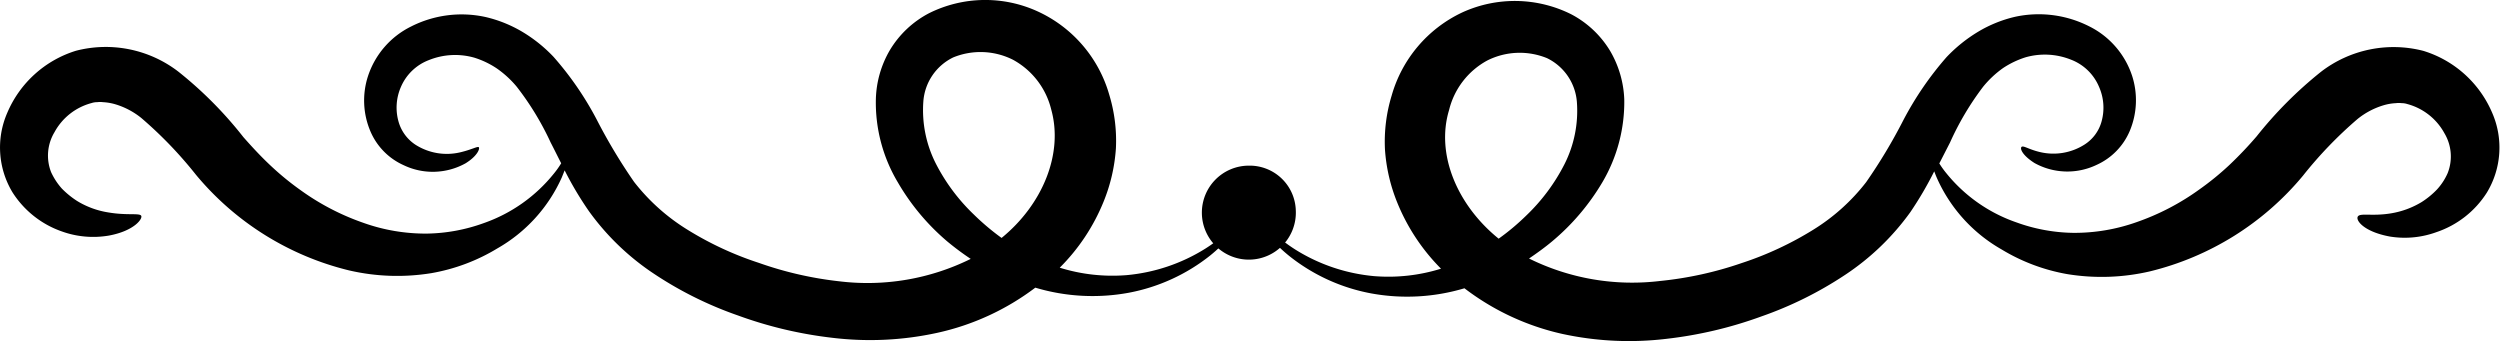 <svg xmlns="http://www.w3.org/2000/svg" viewBox="0 0 201.63 27.5"><title>Fichier 13</title><g id="Calque_2" data-name="Calque 2"><g id="OBJECTS"><path d="M101,16.27a8.61,8.61,0,0,1-.63.92,12.3,12.3,0,0,1-3.17,2.87,14.41,14.41,0,0,1-6.33,2.13,14.28,14.28,0,0,1-5.4-.6A16,16,0,0,0,89,16.28a13.83,13.83,0,0,0,1-4.31,12.72,12.72,0,0,0-.54-4.34A10.59,10.59,0,0,0,83.69.92a10.16,10.16,0,0,0-8.75.14,8,8,0,0,0-3.18,3A8.23,8.23,0,0,0,70.64,8a12.55,12.55,0,0,0,1.78,6.72,18.24,18.24,0,0,0,4,4.77,22.06,22.06,0,0,0,1.87,1.39,18.78,18.78,0,0,1-10.58,1.81A29,29,0,0,1,61.2,21.2a26.48,26.48,0,0,1-5.78-2.69,16.26,16.26,0,0,1-4.28-3.84,44.5,44.5,0,0,1-3-5,25.65,25.65,0,0,0-3.5-5.09,11.79,11.79,0,0,0-2.49-2,10.44,10.44,0,0,0-3-1.21,9,9,0,0,0-6,.77,6.84,6.84,0,0,0-3.47,4,6.34,6.34,0,0,0,.19,4.44,5.24,5.24,0,0,0,2.68,2.74,5.44,5.44,0,0,0,5-.15c1-.62,1.17-1.22,1.06-1.3s-.58.2-1.47.41a4.7,4.7,0,0,1-3.62-.6,3.29,3.29,0,0,1-1.38-1.88A4.16,4.16,0,0,1,32.34,7a4,4,0,0,1,2.24-2.15,5.66,5.66,0,0,1,3.67-.2,7,7,0,0,1,1.82.87A8.11,8.11,0,0,1,41.68,7a23,23,0,0,1,2.73,4.49c.28.54.56,1.11.85,1.68a7,7,0,0,1-.58.82A12.57,12.57,0,0,1,39,18a14.05,14.05,0,0,1-4.56.84,14.94,14.94,0,0,1-5.11-.86,19.67,19.67,0,0,1-5.11-2.66,22.58,22.58,0,0,1-2.37-1.94c-.76-.71-1.45-1.45-2.22-2.32A31.83,31.83,0,0,0,14.4,5.79a9.6,9.6,0,0,0-8.26-1.7,8.85,8.85,0,0,0-5.55,5A7,7,0,0,0,1,15.5,7.73,7.73,0,0,0,5,18.67,7.47,7.47,0,0,0,8.78,19c2.07-.38,2.77-1.39,2.6-1.61s-1.15,0-2.66-.26a6.85,6.85,0,0,1-2.5-.92,7.06,7.06,0,0,1-1.23-1,5.26,5.26,0,0,1-.87-1.33,3.66,3.66,0,0,1,.27-3.21,4.8,4.8,0,0,1,3-2.36,1.43,1.43,0,0,1,.46-.07,1.7,1.7,0,0,1,.45,0,4.34,4.34,0,0,1,1,.17,6.14,6.14,0,0,1,2.09,1.1,33.14,33.14,0,0,1,4.41,4.58,23.17,23.17,0,0,0,12.36,7.72,17.16,17.16,0,0,0,6.63.22,15.28,15.28,0,0,0,5.33-2,12.42,12.42,0,0,0,5.19-5.72l.23-.57a27.39,27.39,0,0,0,1.95,3.28,20.21,20.21,0,0,0,5.27,5.07,29.93,29.93,0,0,0,6.75,3.35,33.3,33.3,0,0,0,7.67,1.81,25.32,25.32,0,0,0,8.38-.4,20.31,20.31,0,0,0,7.94-3.65,16.09,16.09,0,0,0,7.54.41,15,15,0,0,0,6.56-3,12.13,12.13,0,0,0,2.88-3.36,7.54,7.54,0,0,0,.5-1l.16-.35ZM75.47,13.18a9.53,9.53,0,0,1-1-5,4.29,4.29,0,0,1,2.41-3.55,5.82,5.82,0,0,1,4.82.19,6.25,6.25,0,0,1,3.08,4c1,3.57-.69,7.67-4,10.37a19.49,19.49,0,0,1-2.23-1.88A15.39,15.39,0,0,1,75.47,13.18Z"/><path d="M100.44,15.94l.15.35a7.89,7.89,0,0,0,.51,1A12.06,12.06,0,0,0,104,20.66a15,15,0,0,0,6.57,3,16.1,16.1,0,0,0,7.54-.41A20.26,20.26,0,0,0,126,26.93a25.33,25.33,0,0,0,8.38.4,33.26,33.26,0,0,0,7.68-1.81,30.14,30.14,0,0,0,6.75-3.35,20.21,20.21,0,0,0,5.27-5.07A28.78,28.78,0,0,0,156,13.82c.07.18.14.37.23.57a12.42,12.42,0,0,0,5.19,5.72,15.3,15.3,0,0,0,5.32,2,17.2,17.2,0,0,0,6.64-.22,23.17,23.17,0,0,0,12.36-7.72,33.14,33.14,0,0,1,4.41-4.58,6.14,6.14,0,0,1,2.09-1.1,4.18,4.18,0,0,1,1-.17,1.7,1.7,0,0,1,.45,0,1.47,1.47,0,0,1,.46.07,4.83,4.83,0,0,1,3,2.36,3.65,3.65,0,0,1,.26,3.21,4.77,4.77,0,0,1-.87,1.33,6.64,6.64,0,0,1-1.22,1,6.92,6.92,0,0,1-2.5.92c-1.52.25-2.48-.06-2.66.26s.52,1.23,2.6,1.61a7.47,7.47,0,0,0,3.75-.36,7.73,7.73,0,0,0,4.05-3.17A7,7,0,0,0,201,9.1a8.85,8.85,0,0,0-5.56-5,9.6,9.6,0,0,0-8.26,1.7A32.62,32.62,0,0,0,182,11a31,31,0,0,1-2.21,2.32,22.69,22.69,0,0,1-2.38,1.94,19.61,19.61,0,0,1-5.1,2.66,15,15,0,0,1-5.12.86,14,14,0,0,1-4.55-.84A12.51,12.51,0,0,1,157,14a7.16,7.16,0,0,1-.59-.82l.86-1.68A23,23,0,0,1,159.94,7a8.11,8.11,0,0,1,1.61-1.51,7.21,7.21,0,0,1,1.82-.87,5.68,5.68,0,0,1,3.68.2A4,4,0,0,1,169.29,7a4.16,4.16,0,0,1,.21,2.78,3.21,3.21,0,0,1-1.38,1.88,4.67,4.67,0,0,1-3.61.6c-.89-.21-1.33-.55-1.47-.41s.07.68,1.05,1.3a5.46,5.46,0,0,0,5,.15,5.24,5.24,0,0,0,2.68-2.74,6.4,6.4,0,0,0,.19-4.44,6.84,6.84,0,0,0-3.47-4,9,9,0,0,0-5.95-.77,10.33,10.33,0,0,0-3,1.21A12.1,12.1,0,0,0,157,4.6a26,26,0,0,0-3.49,5.09,43.1,43.1,0,0,1-3,5,16.06,16.06,0,0,1-4.27,3.84,26.7,26.7,0,0,1-5.78,2.69,29,29,0,0,1-6.56,1.44,18.75,18.75,0,0,1-10.58-1.81c.63-.43,1.26-.88,1.87-1.39a18.43,18.43,0,0,0,4.05-4.77A12.74,12.74,0,0,0,131,8a8.34,8.34,0,0,0-1.12-3.86,8,8,0,0,0-3.18-3,10.18,10.18,0,0,0-8.76-.14,10.61,10.61,0,0,0-5.7,6.71,12.72,12.72,0,0,0-.54,4.34,13.83,13.83,0,0,0,1,4.31,16.15,16.15,0,0,0,3.52,5.31,14.26,14.26,0,0,1-5.4.6,14.41,14.41,0,0,1-6.33-2.13,12.22,12.22,0,0,1-3.16-2.87,11.09,11.09,0,0,1-.64-.92Zm22.67,1.43a18.75,18.75,0,0,1-2.24,1.88c-3.34-2.7-5.08-6.8-4-10.37a6.22,6.22,0,0,1,3.08-4,5.82,5.82,0,0,1,4.82-.19,4.29,4.29,0,0,1,2.41,3.55,9.54,9.54,0,0,1-1,5A15.35,15.35,0,0,1,123.11,17.37Z"/><path d="M104.51,17a3.79,3.79,0,1,1-3.79-3.64A3.72,3.72,0,0,1,104.51,17Z"/></g></g></svg>